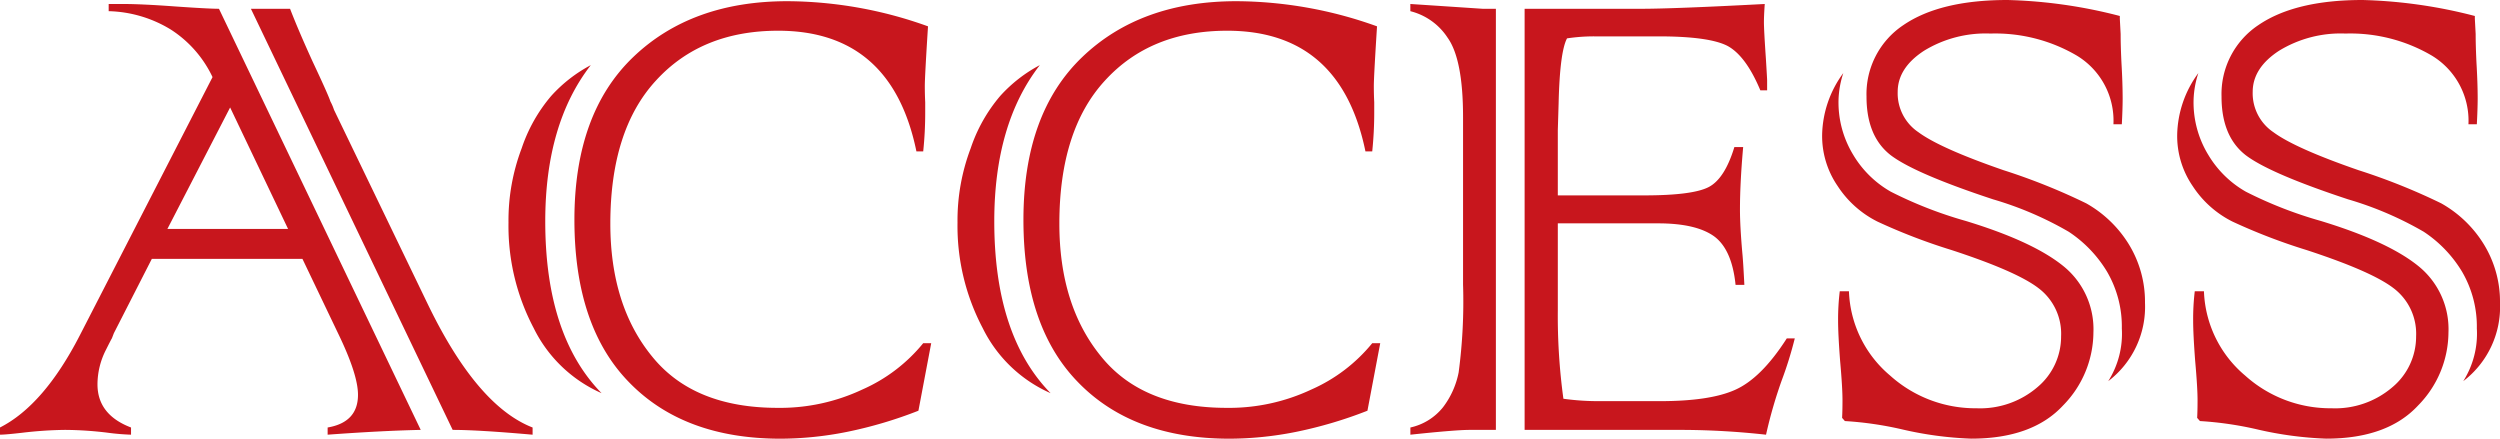 <svg xmlns="http://www.w3.org/2000/svg" width="305.531" height="53.613" viewBox="0 0 305.531 53.613">
  <g id="Group_227" data-name="Group 227" transform="translate(-546.673 -3305.78)">
    <path id="Path_12508" data-name="Path 12508" d="M587.981,3346.5l-4.345-9.082H565.228l-4.639,9.082-.244.635q-.048.049-.733,1.416a9.3,9.3,0,0,0-1.025,4.2q0,3.713,4.1,5.274v.879a28.661,28.661,0,0,1-2.88-.244,44.392,44.392,0,0,0-5.176-.342,48.229,48.229,0,0,0-5.176.342q-2.1.243-2.783.244v-.879q5.372-2.734,9.765-11.279l16.211-31.543a14.021,14.021,0,0,0-5.1-5.811,15.246,15.246,0,0,0-7.593-2.246v-.879h1.709q2.295,0,6.3.293,4.2.294,5.469.293l24.658,51.465q-4.735.1-11.377.586v-.879q3.711-.633,3.711-4Q590.423,3351.532,587.981,3346.5Zm-20.849-12.744h14.746l-7.08-14.843Zm34.863,24.561-24.658-51.465h4.785q.977,2.54,2.734,6.4,1.953,4.151,2.2,4.931a6.031,6.031,0,0,1,.439,1.026l11.475,23.779q6.006,12.4,12.793,15.039v.879Q605.12,3358.318,601.995,3358.319Z" fill="#c8161d"/>
    <path id="Path_12509" data-name="Path 12509" d="M618.876,3313.739q-5.566,7.177-5.566,19.092,0,13.965,6.884,21a16.767,16.767,0,0,1-8.3-7.959,26.753,26.753,0,0,1-3.077-12.891,24.87,24.87,0,0,1,1.612-9.082,19.334,19.334,0,0,1,3.613-6.4A17.63,17.63,0,0,1,618.876,3313.739Zm40.625,33.984h.977l-1.563,8.252a52.4,52.4,0,0,1-8.74,2.588,41.817,41.817,0,0,1-8.106.83q-11.817,0-18.506-6.885-6.688-6.836-6.689-19.873,0-12.987,7.178-19.873,7.129-6.835,18.847-6.835A51.267,51.267,0,0,1,660.087,3309q-.391,6.152-.391,7.275,0,1.026.049,2v1.172a45.659,45.659,0,0,1-.244,4.834h-.83q-3.029-14.746-16.9-14.746-9.375,0-14.941,6.1-5.566,6.055-5.566,17.481,0,10.01,5.127,16.259,5.078,6.252,15.332,6.25a23.632,23.632,0,0,0,10.351-2.246A19.937,19.937,0,0,0,659.5,3347.723Z" fill="#c8161d"/>
    <path id="Path_12510" data-name="Path 12510" d="M673.752,3313.739q-5.566,7.177-5.566,19.092,0,13.965,6.884,21a16.767,16.767,0,0,1-8.3-7.959,26.752,26.752,0,0,1-3.077-12.891,24.87,24.87,0,0,1,1.612-9.082,19.3,19.3,0,0,1,3.613-6.4A17.628,17.628,0,0,1,673.752,3313.739Zm40.625,33.984h.977l-1.563,8.252a52.43,52.43,0,0,1-8.74,2.588,41.826,41.826,0,0,1-8.106.83q-11.817,0-18.506-6.885-6.69-6.836-6.689-19.873,0-12.987,7.178-19.873,7.128-6.835,18.847-6.835A51.272,51.272,0,0,1,714.963,3309q-.391,6.152-.391,7.275,0,1.026.049,2v1.172a45.937,45.937,0,0,1-.244,4.834h-.83q-3.028-14.746-16.9-14.746-9.375,0-14.941,6.1-5.566,6.055-5.566,17.481,0,10.01,5.126,16.259,5.078,6.252,15.333,6.25a23.635,23.635,0,0,0,10.351-2.246A19.954,19.954,0,0,0,714.377,3347.723Z" fill="#c8161d"/>
    <path id="Path_12511" data-name="Path 12511" d="M727.877,3306.854h1.611v51.465h-3.222q-1.71,0-7.227.586v-.879a7.03,7.03,0,0,0,4-2.49,10.287,10.287,0,0,0,1.9-4.248,65.782,65.782,0,0,0,.537-10.743v-20.458q0-7.08-1.9-9.717a7.638,7.638,0,0,0-4.541-3.223v-.879Q722.016,3306.464,727.877,3306.854Zm24.658,51.465H733v-51.465h14.209q4,0,15.137-.586-.1,1.466-.1,2.2,0,.976.244,4.541.147,2.392.147,2.587v1.221h-.83q-1.758-4.2-4-5.42-2.246-1.172-8.448-1.172H741.6a22.151,22.151,0,0,0-3.418.245q-.879,1.659-1.026,7.91l-.1,3.32v7.959H747.6q5.957,0,7.91-1.026t3.125-4.882h1.074q-.391,4.393-.391,7.617,0,2.05.293,5.371.1.978.244,3.857h-1.074q-.439-4.3-2.588-5.908-2.2-1.611-6.884-1.611H737.057v10.644a74.857,74.857,0,0,0,.683,10.791,31.006,31.006,0,0,0,4.4.293h7.422q6.054,0,9.131-1.367,3.222-1.416,6.347-6.3h.977a47.421,47.421,0,0,1-1.612,5.176,55.831,55.831,0,0,0-1.9,6.592A96.03,96.03,0,0,0,752.535,3358.319Z" fill="#c8161d"/>
    <path id="Path_12512" data-name="Path 12512" d="M771.514,3341.375h1.123a14.1,14.1,0,0,0,5.029,10.3,15.573,15.573,0,0,0,10.547,4,10.754,10.754,0,0,0,7.471-2.588,8.054,8.054,0,0,0,2.88-6.2,6.969,6.969,0,0,0-2.783-5.908q-2.685-2.051-10.6-4.639a71.631,71.631,0,0,1-9.034-3.467,12.425,12.425,0,0,1-4.882-4.345,10.81,10.81,0,0,1-1.905-6.25,13.106,13.106,0,0,1,2.588-7.568,11.541,11.541,0,0,0-.586,3.32,12.327,12.327,0,0,0,1.807,6.689,12.59,12.59,0,0,0,4.59,4.492,50.381,50.381,0,0,0,9.131,3.565q8.349,2.54,12.06,5.615a9.9,9.9,0,0,1,3.565,8.008,12.837,12.837,0,0,1-3.711,8.935q-3.761,4.054-11.231,4.053a43.86,43.86,0,0,1-8.4-1.123,42.236,42.236,0,0,0-7.032-1.025l-.341-.391q.048-.829.048-2.148,0-1.563-.292-4.834-.246-3.272-.245-4.883A28.789,28.789,0,0,1,771.514,3341.375Zm34.472-20.409h-1.025a9.282,9.282,0,0,0-4.492-8.4,19.692,19.692,0,0,0-10.547-2.685,14.425,14.425,0,0,0-8.106,2.1q-3.222,2.1-3.222,5.029a5.733,5.733,0,0,0,2.539,4.932q2.637,1.953,10.4,4.639a75.443,75.443,0,0,1,10.108,4.052,14.409,14.409,0,0,1,5.127,4.883,13.423,13.423,0,0,1,2.05,7.276,11.416,11.416,0,0,1-4.492,9.57,10.844,10.844,0,0,0,1.66-6.445,13.276,13.276,0,0,0-1.806-6.934,15.322,15.322,0,0,0-4.688-4.883,41.68,41.68,0,0,0-9.228-3.955q-9.619-3.174-12.549-5.42-2.93-2.3-2.93-7.129a10.124,10.124,0,0,1,4.492-8.74q4.492-3.077,12.744-3.076a60.339,60.339,0,0,1,13.721,1.953v.342l.1,1.855q0,1.466.1,3.516.145,2.49.146,4.4Q806.084,3319.111,805.986,3320.966Z" fill="#c8161d"/>
    <path id="Path_12513" data-name="Path 12513" d="M814.9,3341.375h1.123a14.1,14.1,0,0,0,5.03,10.3,15.571,15.571,0,0,0,10.547,4,10.751,10.751,0,0,0,7.47-2.588,8.055,8.055,0,0,0,2.881-6.2,6.972,6.972,0,0,0-2.783-5.908q-2.687-2.051-10.6-4.639a71.6,71.6,0,0,1-9.033-3.467,12.428,12.428,0,0,1-4.883-4.345,10.817,10.817,0,0,1-1.9-6.25,13.1,13.1,0,0,1,2.588-7.568,11.508,11.508,0,0,0-.586,3.32,12.31,12.31,0,0,0,1.807,6.689,12.587,12.587,0,0,0,4.589,4.492,50.412,50.412,0,0,0,9.131,3.565q8.35,2.54,12.061,5.615a9.9,9.9,0,0,1,3.564,8.008,12.832,12.832,0,0,1-3.711,8.935q-3.759,4.054-11.23,4.053a43.859,43.859,0,0,1-8.4-1.123,42.228,42.228,0,0,0-7.031-1.025l-.342-.391q.049-.829.049-2.148,0-1.563-.293-4.834-.245-3.272-.244-4.883A28.808,28.808,0,0,1,814.9,3341.375Zm34.473-20.409h-1.025a9.287,9.287,0,0,0-4.493-8.4,19.688,19.688,0,0,0-10.546-2.685,14.421,14.421,0,0,0-8.106,2.1q-3.222,2.1-3.223,5.029a5.732,5.732,0,0,0,2.54,4.932q2.636,1.953,10.4,4.639a75.472,75.472,0,0,1,10.107,4.052,14.393,14.393,0,0,1,5.127,4.883,13.416,13.416,0,0,1,2.051,7.276,11.419,11.419,0,0,1-4.492,9.57,10.851,10.851,0,0,0,1.66-6.445,13.267,13.267,0,0,0-1.807-6.934,15.319,15.319,0,0,0-4.687-4.883,41.714,41.714,0,0,0-9.229-3.955q-9.619-3.174-12.548-5.42-2.931-2.3-2.93-7.129a10.124,10.124,0,0,1,4.492-8.74q4.491-3.077,12.744-3.076a60.353,60.353,0,0,1,13.721,1.953v.342l.1,1.855q0,1.466.1,3.516.147,2.49.147,4.4Q849.47,3319.111,849.372,3320.966Z" fill="#c8161d"/>
  </g>
</svg>
